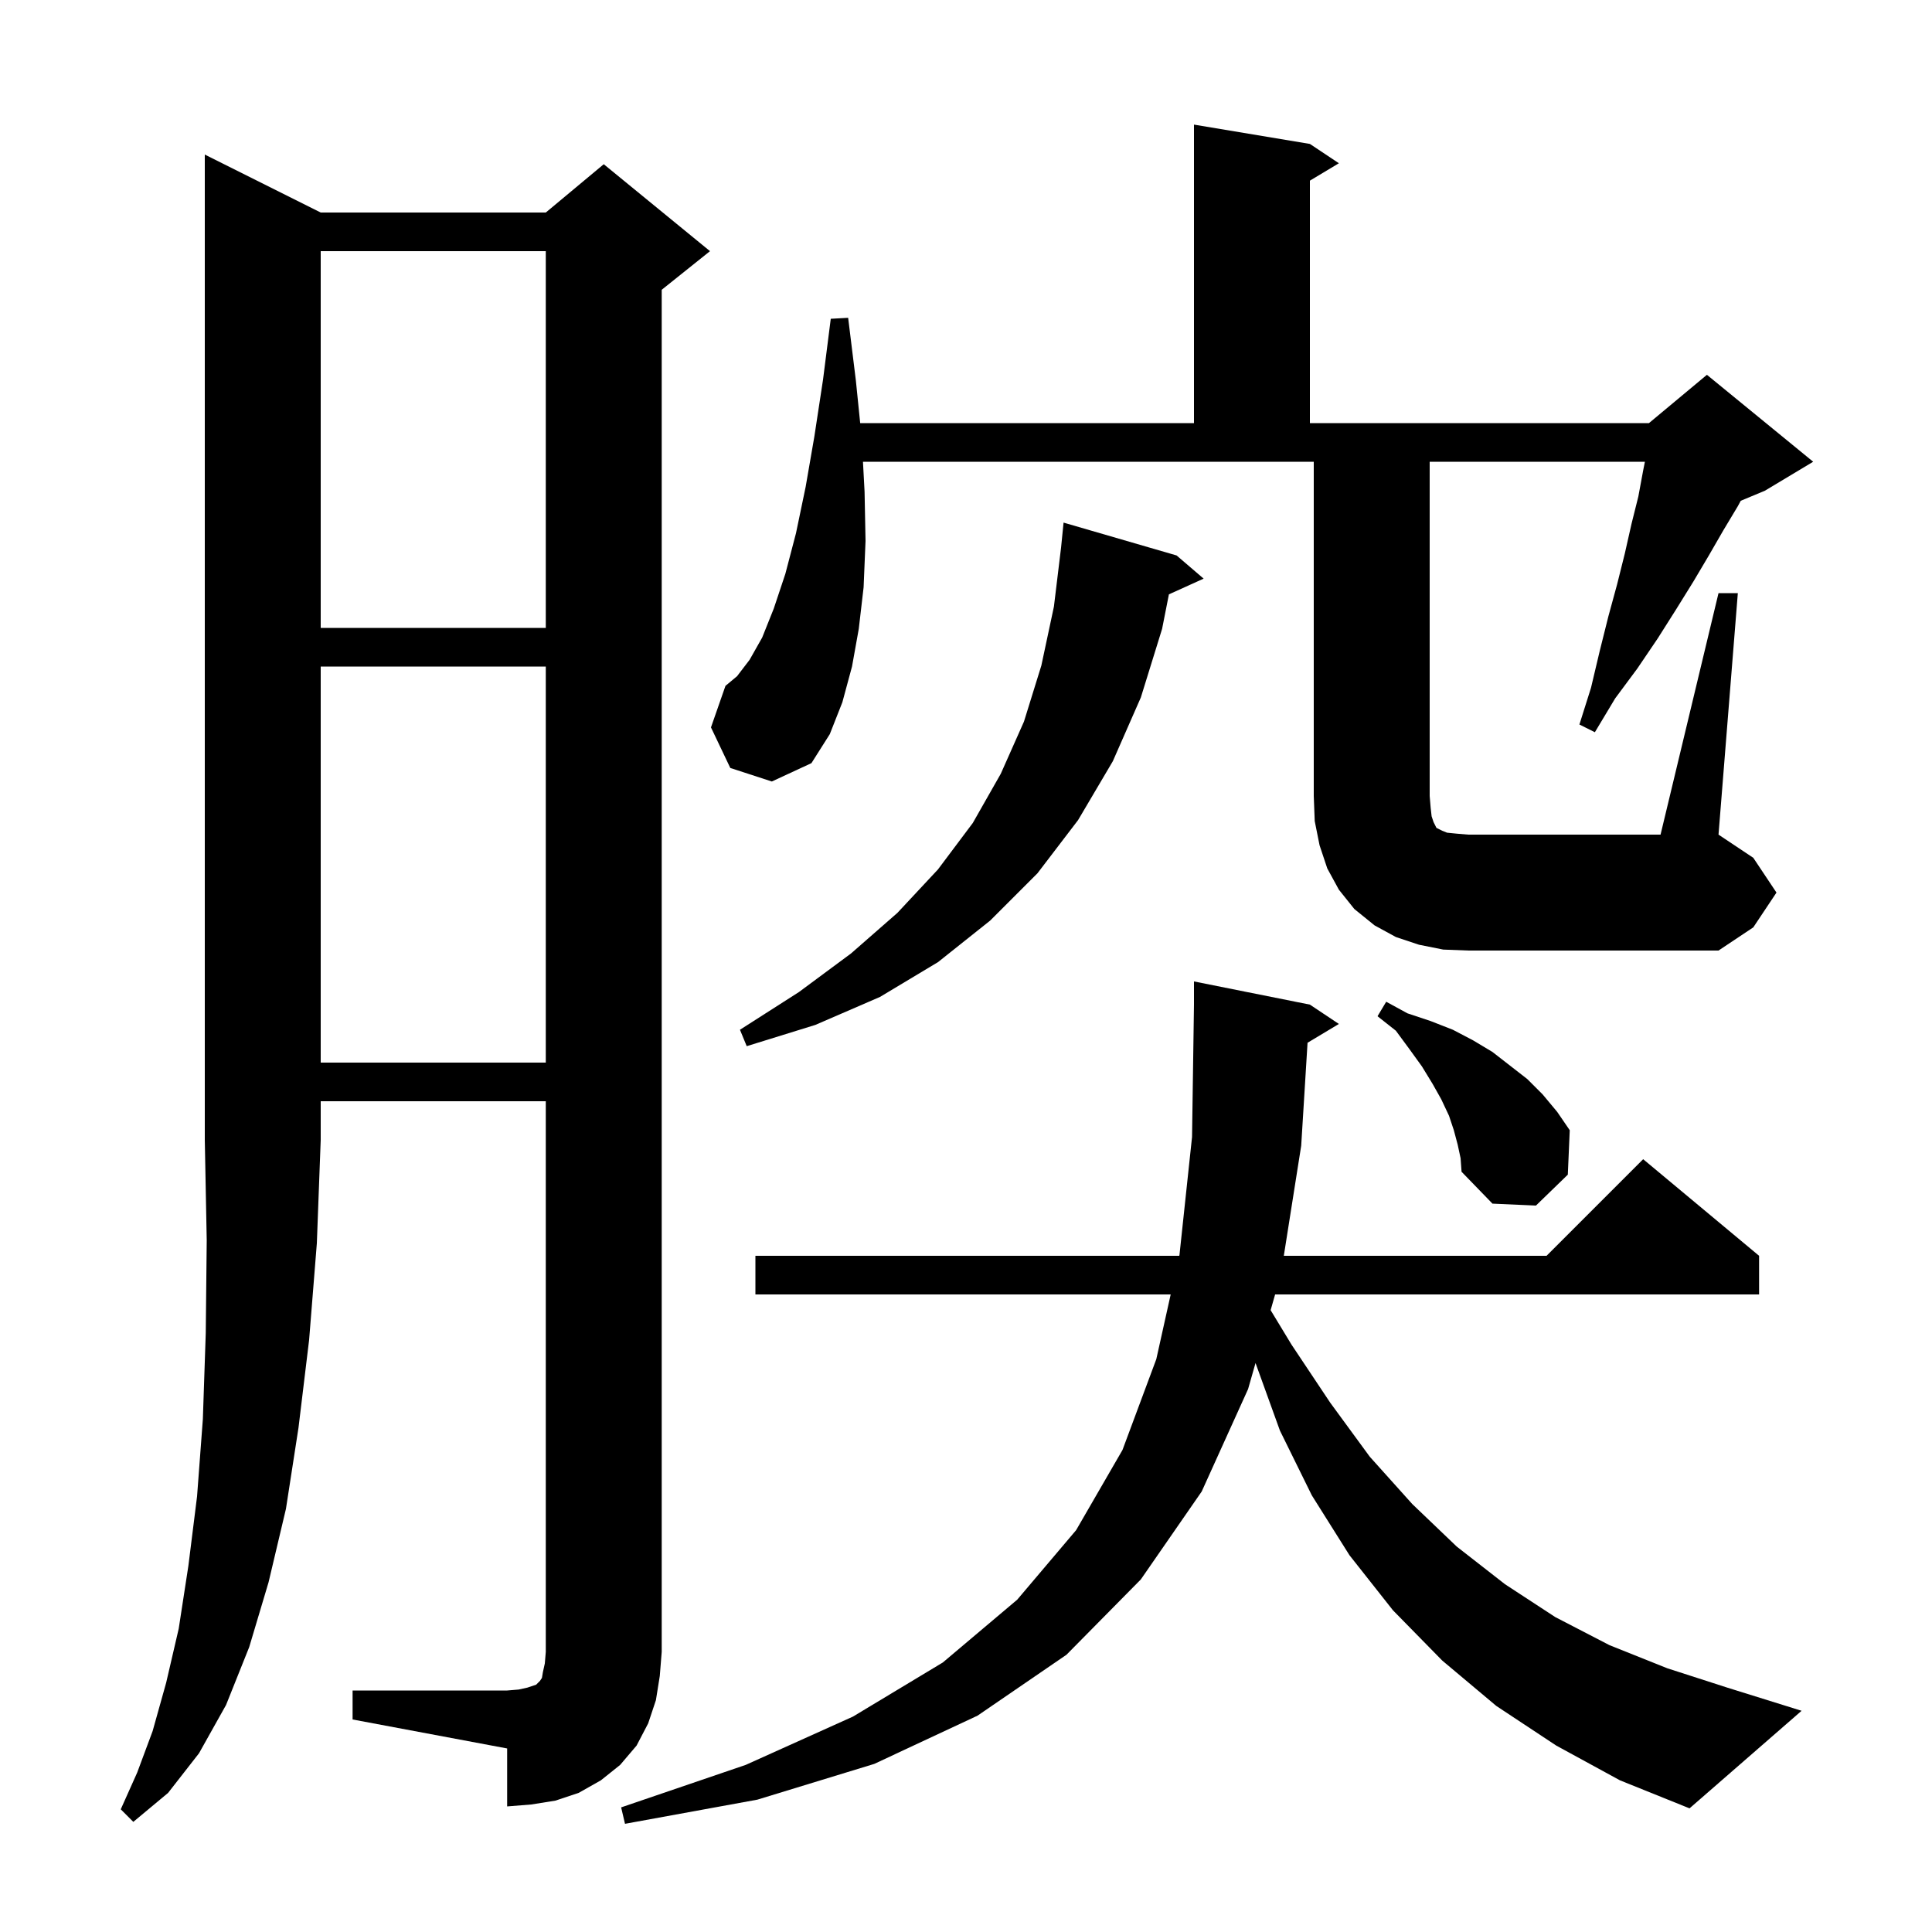 <svg xmlns="http://www.w3.org/2000/svg" xmlns:xlink="http://www.w3.org/1999/xlink" version="1.1" baseProfile="full" viewBox="0 0 200 200" width="200" height="200">
<g fill="black">
<path d="M 135.357 107.946 L 134.7 118.6 L 132.9 130.0 L 160.1 130.0 L 170.1 120.0 L 182.1 130.0 L 182.1 134.0 L 132.0 134.0 L 131.535 135.628 L 133.7 139.2 L 137.7 145.2 L 141.8 150.8 L 146.2 155.7 L 150.8 160.1 L 155.8 164.0 L 161.0 167.4 L 166.6 170.3 L 172.6 172.7 L 178.8 174.7 L 186.5 177.1 L 174.9 187.2 L 167.7 184.3 L 161.1 180.7 L 154.9 176.6 L 149.3 171.9 L 144.2 166.7 L 139.7 161.0 L 135.8 154.8 L 132.5 148.1 L 129.972 141.099 L 129.2 143.8 L 124.4 154.4 L 118.1 163.5 L 110.4 171.3 L 101.2 177.6 L 90.5 182.6 L 78.4 186.3 L 64.7 188.8 L 64.3 187.1 L 77.2 182.7 L 88.3 177.7 L 97.6 172.1 L 105.3 165.6 L 111.4 158.4 L 116.2 150.1 L 119.7 140.7 L 121.189 134.0 L 78.2 134.0 L 78.2 130.0 L 122.078 130.0 L 122.1 129.9 L 123.4 117.7 L 123.6 104.0 L 123.6 101.6 L 135.6 104.0 L 138.6 106.0 Z M 33.2 22.0 L 56.5 22.0 L 62.5 17.0 L 73.5 26.0 L 68.5 30.0 L 68.5 171.0 L 68.3 173.5 L 67.9 176.0 L 67.1 178.4 L 65.9 180.7 L 64.2 182.7 L 62.2 184.3 L 59.9 185.6 L 57.5 186.4 L 55.0 186.8 L 52.5 187.0 L 52.5 181.0 L 36.5 178.0 L 36.5 175.0 L 52.5 175.0 L 53.7 174.9 L 54.6 174.7 L 55.5 174.4 L 55.9 174.0 L 56.1 173.7 L 56.2 173.1 L 56.4 172.2 L 56.5 171.0 L 56.5 114.0 L 33.2 114.0 L 33.2 118.0 L 32.8 128.7 L 32.0 138.7 L 30.9 147.8 L 29.6 156.2 L 27.8 163.8 L 25.8 170.5 L 23.4 176.5 L 20.6 181.5 L 17.4 185.6 L 13.8 188.6 L 12.5 187.3 L 14.2 183.5 L 15.8 179.2 L 17.2 174.2 L 18.5 168.6 L 19.5 162.1 L 20.4 154.9 L 21.0 146.9 L 21.3 138.0 L 21.4 128.4 L 21.2 118.0 L 21.2 16.0 Z M 150.9 118.5 L 150.5 117.0 L 150.0 115.5 L 149.2 113.8 L 148.3 112.2 L 147.2 110.4 L 145.9 108.6 L 144.5 106.7 L 142.6 105.2 L 143.5 103.7 L 145.7 104.9 L 148.1 105.7 L 150.4 106.6 L 152.5 107.7 L 154.5 108.9 L 158.1 111.7 L 159.7 113.3 L 161.2 115.1 L 162.5 117.0 L 162.3 121.6 L 159.0 124.8 L 154.5 124.6 L 151.3 121.3 L 151.2 119.9 Z M 33.2 69.0 L 33.2 110.0 L 56.5 110.0 L 56.5 69.0 Z M 121.8 57.5 L 124.6 59.9 L 121.005 61.528 L 120.3 65.1 L 118.1 72.2 L 115.2 78.8 L 111.6 84.9 L 107.4 90.4 L 102.5 95.3 L 97.1 99.6 L 91.1 103.2 L 84.4 106.1 L 77.3 108.3 L 76.6 106.6 L 82.7 102.7 L 88.1 98.7 L 92.9 94.5 L 97.1 90.0 L 100.7 85.2 L 103.6 80.1 L 106.0 74.7 L 107.8 68.9 L 109.1 62.8 L 109.843 56.671 L 110.1 54.1 Z M 177.9 61.4 L 179.9 61.4 L 177.9 86.4 L 181.5 88.8 L 183.9 92.4 L 181.5 96.0 L 177.9 98.4 L 152.0 98.4 L 149.4 98.3 L 146.9 97.8 L 144.5 97.0 L 142.3 95.8 L 140.2 94.1 L 138.6 92.1 L 137.4 89.9 L 136.6 87.5 L 136.1 85.0 L 136.0 82.4 L 136.0 47.8 L 89.334 47.8 L 89.5 50.9 L 89.6 56.0 L 89.4 60.8 L 88.9 65.1 L 88.2 69.0 L 87.2 72.7 L 85.9 76.0 L 84.0 79.0 L 79.9 80.9 L 75.6 79.5 L 73.6 75.3 L 75.1 71.0 L 76.3 70.0 L 77.6 68.3 L 78.9 66.0 L 80.1 63.0 L 81.3 59.4 L 82.4 55.2 L 83.4 50.4 L 84.3 45.2 L 85.2 39.3 L 86.0 33.0 L 87.8 32.9 L 88.6 39.4 L 89.047 43.8 L 123.6 43.8 L 123.6 12.9 L 135.6 14.9 L 138.6 16.9 L 135.6 18.7 L 135.6 43.8 L 170.7 43.8 L 176.7 38.8 L 187.7 47.8 L 182.7 50.8 L 180.203 51.84 L 179.9 52.4 L 178.4 54.9 L 176.9 57.5 L 175.3 60.2 L 173.5 63.1 L 171.6 66.1 L 169.5 69.2 L 167.2 72.3 L 165.1 75.8 L 163.5 75.0 L 164.7 71.2 L 165.6 67.4 L 166.5 63.8 L 167.4 60.5 L 168.2 57.3 L 168.9 54.2 L 169.6 51.4 L 170.1 48.7 L 170.28 47.8 L 148.0 47.8 L 148.0 82.4 L 148.1 83.6 L 148.2 84.5 L 148.4 85.1 L 148.7 85.7 L 149.3 86.0 L 149.8 86.2 L 150.8 86.3 L 152.0 86.4 L 171.9 86.4 Z M 33.2 26.0 L 33.2 65.0 L 56.5 65.0 L 56.5 26.0 Z " />
</g>
</svg>
